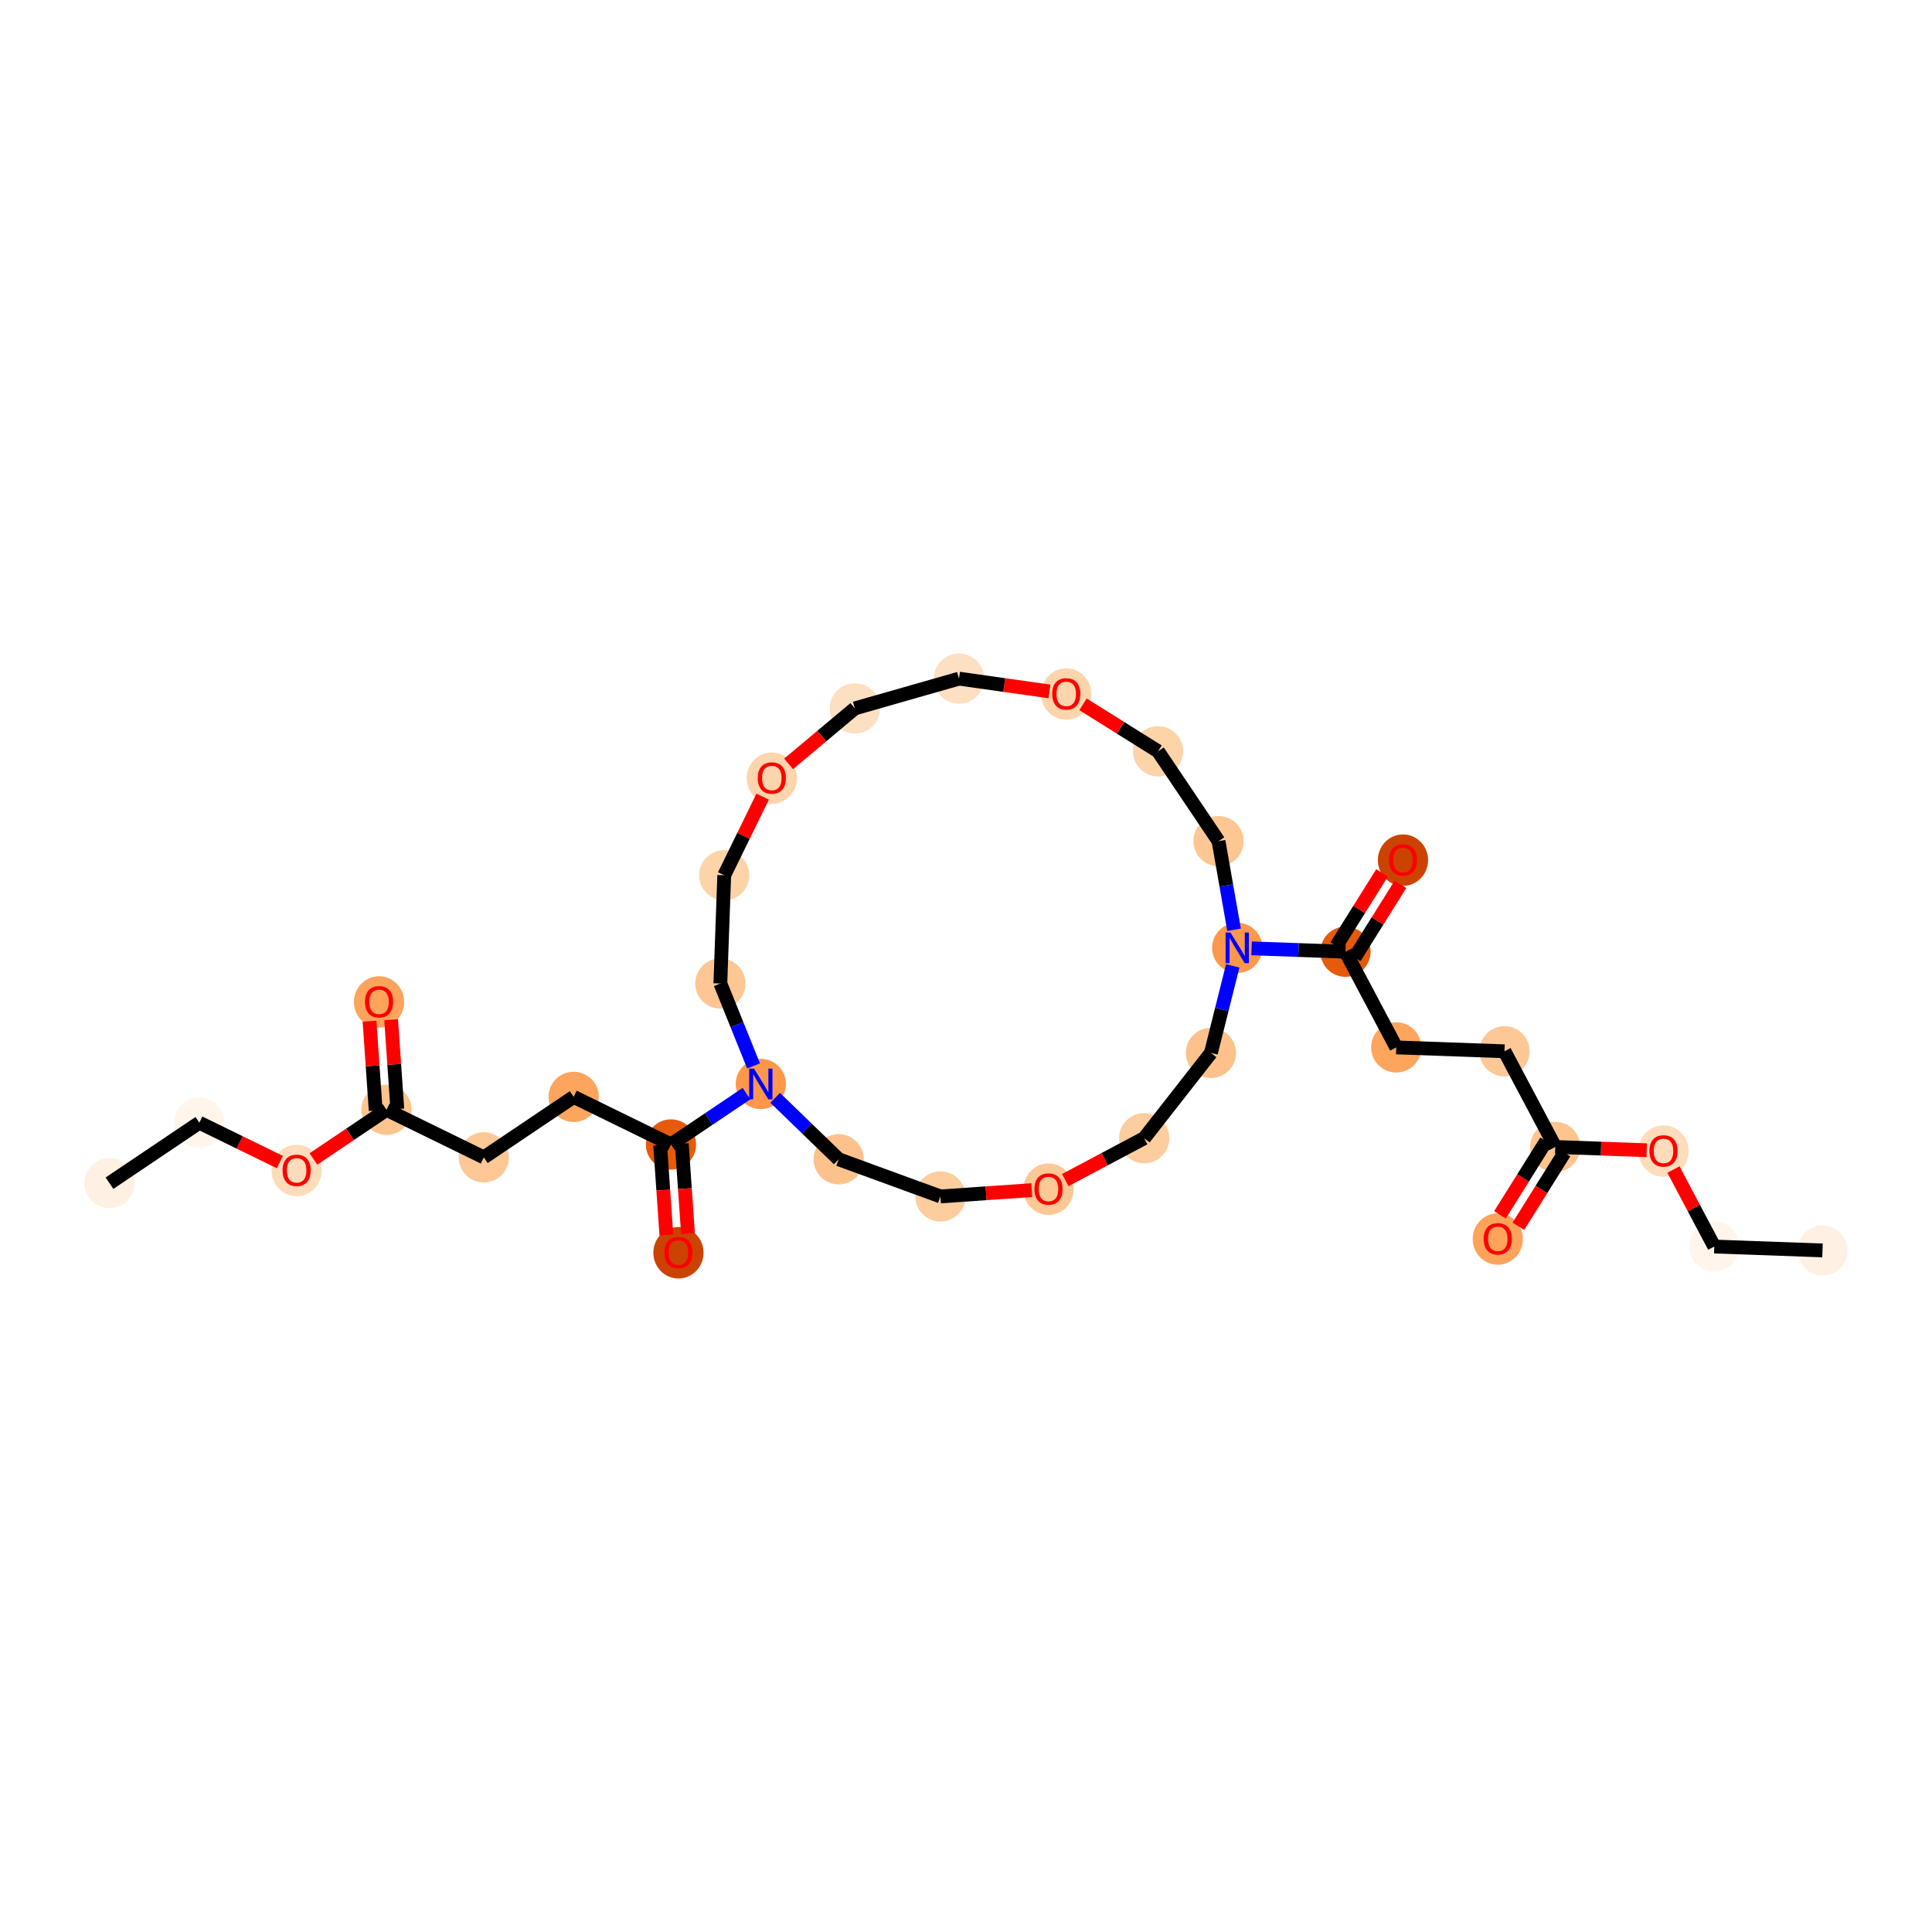 <?xml version='1.0' encoding='iso-8859-1'?>
<svg version='1.1' baseProfile='full'
              xmlns='http://www.w3.org/2000/svg'
                      xmlns:rdkit='http://www.rdkit.org/xml'
                      xmlns:xlink='http://www.w3.org/1999/xlink'
                  xml:space='preserve'
width='280px' height='280px' viewBox='0 0 280 280'>
<!-- END OF HEADER -->
<rect style='opacity:1.0;fill:#FFFFFF;stroke:none' width='280' height='280' x='0' y='0'> </rect>
<ellipse cx='264.133' cy='181.22' rx='3.14' ry='3.14'  style='fill:#FEF1E4;fill-rule:evenodd;stroke:#FEF1E4;stroke-width:1.0px;stroke-linecap:butt;stroke-linejoin:miter;stroke-opacity:1' />
<ellipse cx='248.445' cy='180.657' rx='3.14' ry='3.14'  style='fill:#FFF5EB;fill-rule:evenodd;stroke:#FFF5EB;stroke-width:1.0px;stroke-linecap:butt;stroke-linejoin:miter;stroke-opacity:1' />
<ellipse cx='241.088' cy='166.824' rx='3.14' ry='3.228'  style='fill:#FDDCBB;fill-rule:evenodd;stroke:#FDDCBB;stroke-width:1.0px;stroke-linecap:butt;stroke-linejoin:miter;stroke-opacity:1' />
<ellipse cx='225.4' cy='166.228' rx='3.14' ry='3.14'  style='fill:#FDC48E;fill-rule:evenodd;stroke:#FDC48E;stroke-width:1.0px;stroke-linecap:butt;stroke-linejoin:miter;stroke-opacity:1' />
<ellipse cx='217.069' cy='179.567' rx='3.14' ry='3.228'  style='fill:#FDA35B;fill-rule:evenodd;stroke:#FDA35B;stroke-width:1.0px;stroke-linecap:butt;stroke-linejoin:miter;stroke-opacity:1' />
<ellipse cx='218.043' cy='152.36' rx='3.14' ry='3.14'  style='fill:#FDC895;fill-rule:evenodd;stroke:#FDC895;stroke-width:1.0px;stroke-linecap:butt;stroke-linejoin:miter;stroke-opacity:1' />
<ellipse cx='202.355' cy='151.798' rx='3.14' ry='3.14'  style='fill:#FDA45D;fill-rule:evenodd;stroke:#FDA45D;stroke-width:1.0px;stroke-linecap:butt;stroke-linejoin:miter;stroke-opacity:1' />
<ellipse cx='194.998' cy='137.93' rx='3.14' ry='3.14'  style='fill:#E65A0B;fill-rule:evenodd;stroke:#E65A0B;stroke-width:1.0px;stroke-linecap:butt;stroke-linejoin:miter;stroke-opacity:1' />
<ellipse cx='203.329' cy='124.66' rx='3.14' ry='3.228'  style='fill:#CC4301;fill-rule:evenodd;stroke:#CC4301;stroke-width:1.0px;stroke-linecap:butt;stroke-linejoin:miter;stroke-opacity:1' />
<ellipse cx='179.31' cy='137.368' rx='3.14' ry='3.144'  style='fill:#FD974B;fill-rule:evenodd;stroke:#FD974B;stroke-width:1.0px;stroke-linecap:butt;stroke-linejoin:miter;stroke-opacity:1' />
<ellipse cx='176.599' cy='121.906' rx='3.14' ry='3.14'  style='fill:#FDC692;fill-rule:evenodd;stroke:#FDC692;stroke-width:1.0px;stroke-linecap:butt;stroke-linejoin:miter;stroke-opacity:1' />
<ellipse cx='167.832' cy='108.883' rx='3.14' ry='3.14'  style='fill:#FDD3A8;fill-rule:evenodd;stroke:#FDD3A8;stroke-width:1.0px;stroke-linecap:butt;stroke-linejoin:miter;stroke-opacity:1' />
<ellipse cx='154.527' cy='100.587' rx='3.14' ry='3.228'  style='fill:#FDD5AC;fill-rule:evenodd;stroke:#FDD5AC;stroke-width:1.0px;stroke-linecap:butt;stroke-linejoin:miter;stroke-opacity:1' />
<ellipse cx='138.984' cy='98.353' rx='3.14' ry='3.14'  style='fill:#FDDFC1;fill-rule:evenodd;stroke:#FDDFC1;stroke-width:1.0px;stroke-linecap:butt;stroke-linejoin:miter;stroke-opacity:1' />
<ellipse cx='123.89' cy='102.666' rx='3.14' ry='3.14'  style='fill:#FDDFC1;fill-rule:evenodd;stroke:#FDDFC1;stroke-width:1.0px;stroke-linecap:butt;stroke-linejoin:miter;stroke-opacity:1' />
<ellipse cx='111.855' cy='112.78' rx='3.14' ry='3.228'  style='fill:#FDD5AC;fill-rule:evenodd;stroke:#FDD5AC;stroke-width:1.0px;stroke-linecap:butt;stroke-linejoin:miter;stroke-opacity:1' />
<ellipse cx='104.961' cy='126.848' rx='3.14' ry='3.14'  style='fill:#FDD3A8;fill-rule:evenodd;stroke:#FDD3A8;stroke-width:1.0px;stroke-linecap:butt;stroke-linejoin:miter;stroke-opacity:1' />
<ellipse cx='104.398' cy='142.536' rx='3.14' ry='3.14'  style='fill:#FDC692;fill-rule:evenodd;stroke:#FDC692;stroke-width:1.0px;stroke-linecap:butt;stroke-linejoin:miter;stroke-opacity:1' />
<ellipse cx='110.265' cy='157.097' rx='3.14' ry='3.144'  style='fill:#FD974B;fill-rule:evenodd;stroke:#FD974B;stroke-width:1.0px;stroke-linecap:butt;stroke-linejoin:miter;stroke-opacity:1' />
<ellipse cx='97.243' cy='165.863' rx='3.14' ry='3.14'  style='fill:#E65A0B;fill-rule:evenodd;stroke:#E65A0B;stroke-width:1.0px;stroke-linecap:butt;stroke-linejoin:miter;stroke-opacity:1' />
<ellipse cx='98.324' cy='181.559' rx='3.14' ry='3.228'  style='fill:#CB4301;fill-rule:evenodd;stroke:#CB4301;stroke-width:1.0px;stroke-linecap:butt;stroke-linejoin:miter;stroke-opacity:1' />
<ellipse cx='83.14' cy='158.968' rx='3.14' ry='3.14'  style='fill:#FDA45D;fill-rule:evenodd;stroke:#FDA45D;stroke-width:1.0px;stroke-linecap:butt;stroke-linejoin:miter;stroke-opacity:1' />
<ellipse cx='70.118' cy='167.735' rx='3.14' ry='3.14'  style='fill:#FDC895;fill-rule:evenodd;stroke:#FDC895;stroke-width:1.0px;stroke-linecap:butt;stroke-linejoin:miter;stroke-opacity:1' />
<ellipse cx='56.015' cy='160.84' rx='3.14' ry='3.14'  style='fill:#FDC48E;fill-rule:evenodd;stroke:#FDC48E;stroke-width:1.0px;stroke-linecap:butt;stroke-linejoin:miter;stroke-opacity:1' />
<ellipse cx='54.934' cy='145.214' rx='3.14' ry='3.228'  style='fill:#FDA35B;fill-rule:evenodd;stroke:#FDA35B;stroke-width:1.0px;stroke-linecap:butt;stroke-linejoin:miter;stroke-opacity:1' />
<ellipse cx='42.992' cy='169.641' rx='3.14' ry='3.228'  style='fill:#FDDCBB;fill-rule:evenodd;stroke:#FDDCBB;stroke-width:1.0px;stroke-linecap:butt;stroke-linejoin:miter;stroke-opacity:1' />
<ellipse cx='28.889' cy='162.712' rx='3.14' ry='3.14'  style='fill:#FFF5EB;fill-rule:evenodd;stroke:#FFF5EB;stroke-width:1.0px;stroke-linecap:butt;stroke-linejoin:miter;stroke-opacity:1' />
<ellipse cx='15.867' cy='171.478' rx='3.14' ry='3.14'  style='fill:#FEF1E4;fill-rule:evenodd;stroke:#FEF1E4;stroke-width:1.0px;stroke-linecap:butt;stroke-linejoin:miter;stroke-opacity:1' />
<ellipse cx='121.548' cy='168.012' rx='3.14' ry='3.14'  style='fill:#FDC28C;fill-rule:evenodd;stroke:#FDC28C;stroke-width:1.0px;stroke-linecap:butt;stroke-linejoin:miter;stroke-opacity:1' />
<ellipse cx='136.294' cy='173.395' rx='3.14' ry='3.14'  style='fill:#FDCD9E;fill-rule:evenodd;stroke:#FDCD9E;stroke-width:1.0px;stroke-linecap:butt;stroke-linejoin:miter;stroke-opacity:1' />
<ellipse cx='151.955' cy='172.349' rx='3.14' ry='3.228'  style='fill:#FDC895;fill-rule:evenodd;stroke:#FDC895;stroke-width:1.0px;stroke-linecap:butt;stroke-linejoin:miter;stroke-opacity:1' />
<ellipse cx='165.822' cy='164.957' rx='3.14' ry='3.14'  style='fill:#FDCD9E;fill-rule:evenodd;stroke:#FDCD9E;stroke-width:1.0px;stroke-linecap:butt;stroke-linejoin:miter;stroke-opacity:1' />
<ellipse cx='175.498' cy='152.596' rx='3.14' ry='3.14'  style='fill:#FDC28C;fill-rule:evenodd;stroke:#FDC28C;stroke-width:1.0px;stroke-linecap:butt;stroke-linejoin:miter;stroke-opacity:1' />
<path class='bond-0 atom-0 atom-1' d='M 264.133,181.22 L 248.445,180.657' style='fill:none;fill-rule:evenodd;stroke:#000000;stroke-width:2.0px;stroke-linecap:butt;stroke-linejoin:miter;stroke-opacity:1' />
<path class='bond-1 atom-1 atom-2' d='M 248.445,180.657 L 245.485,175.078' style='fill:none;fill-rule:evenodd;stroke:#000000;stroke-width:2.0px;stroke-linecap:butt;stroke-linejoin:miter;stroke-opacity:1' />
<path class='bond-1 atom-1 atom-2' d='M 245.485,175.078 L 242.526,169.499' style='fill:none;fill-rule:evenodd;stroke:#FF0000;stroke-width:2.0px;stroke-linecap:butt;stroke-linejoin:miter;stroke-opacity:1' />
<path class='bond-2 atom-2 atom-3' d='M 238.655,166.703 L 232.028,166.465' style='fill:none;fill-rule:evenodd;stroke:#FF0000;stroke-width:2.0px;stroke-linecap:butt;stroke-linejoin:miter;stroke-opacity:1' />
<path class='bond-2 atom-2 atom-3' d='M 232.028,166.465 L 225.4,166.228' style='fill:none;fill-rule:evenodd;stroke:#000000;stroke-width:2.0px;stroke-linecap:butt;stroke-linejoin:miter;stroke-opacity:1' />
<path class='bond-3 atom-3 atom-4' d='M 224.07,165.394 L 220.731,170.727' style='fill:none;fill-rule:evenodd;stroke:#000000;stroke-width:2.0px;stroke-linecap:butt;stroke-linejoin:miter;stroke-opacity:1' />
<path class='bond-3 atom-3 atom-4' d='M 220.731,170.727 L 217.392,176.059' style='fill:none;fill-rule:evenodd;stroke:#FF0000;stroke-width:2.0px;stroke-linecap:butt;stroke-linejoin:miter;stroke-opacity:1' />
<path class='bond-3 atom-3 atom-4' d='M 226.731,167.061 L 223.392,172.393' style='fill:none;fill-rule:evenodd;stroke:#000000;stroke-width:2.0px;stroke-linecap:butt;stroke-linejoin:miter;stroke-opacity:1' />
<path class='bond-3 atom-3 atom-4' d='M 223.392,172.393 L 220.053,177.725' style='fill:none;fill-rule:evenodd;stroke:#FF0000;stroke-width:2.0px;stroke-linecap:butt;stroke-linejoin:miter;stroke-opacity:1' />
<path class='bond-4 atom-3 atom-5' d='M 225.4,166.228 L 218.043,152.36' style='fill:none;fill-rule:evenodd;stroke:#000000;stroke-width:2.0px;stroke-linecap:butt;stroke-linejoin:miter;stroke-opacity:1' />
<path class='bond-5 atom-5 atom-6' d='M 218.043,152.36 L 202.355,151.798' style='fill:none;fill-rule:evenodd;stroke:#000000;stroke-width:2.0px;stroke-linecap:butt;stroke-linejoin:miter;stroke-opacity:1' />
<path class='bond-6 atom-6 atom-7' d='M 202.355,151.798 L 194.998,137.93' style='fill:none;fill-rule:evenodd;stroke:#000000;stroke-width:2.0px;stroke-linecap:butt;stroke-linejoin:miter;stroke-opacity:1' />
<path class='bond-7 atom-7 atom-8' d='M 196.329,138.763 L 199.646,133.466' style='fill:none;fill-rule:evenodd;stroke:#000000;stroke-width:2.0px;stroke-linecap:butt;stroke-linejoin:miter;stroke-opacity:1' />
<path class='bond-7 atom-7 atom-8' d='M 199.646,133.466 L 202.963,128.168' style='fill:none;fill-rule:evenodd;stroke:#FF0000;stroke-width:2.0px;stroke-linecap:butt;stroke-linejoin:miter;stroke-opacity:1' />
<path class='bond-7 atom-7 atom-8' d='M 193.668,137.097 L 196.985,131.799' style='fill:none;fill-rule:evenodd;stroke:#000000;stroke-width:2.0px;stroke-linecap:butt;stroke-linejoin:miter;stroke-opacity:1' />
<path class='bond-7 atom-7 atom-8' d='M 196.985,131.799 L 200.302,126.502' style='fill:none;fill-rule:evenodd;stroke:#FF0000;stroke-width:2.0px;stroke-linecap:butt;stroke-linejoin:miter;stroke-opacity:1' />
<path class='bond-8 atom-7 atom-9' d='M 194.998,137.93 L 188.193,137.686' style='fill:none;fill-rule:evenodd;stroke:#000000;stroke-width:2.0px;stroke-linecap:butt;stroke-linejoin:miter;stroke-opacity:1' />
<path class='bond-8 atom-7 atom-9' d='M 188.193,137.686 L 181.389,137.442' style='fill:none;fill-rule:evenodd;stroke:#0000FF;stroke-width:2.0px;stroke-linecap:butt;stroke-linejoin:miter;stroke-opacity:1' />
<path class='bond-9 atom-9 atom-10' d='M 178.852,134.753 L 177.725,128.329' style='fill:none;fill-rule:evenodd;stroke:#0000FF;stroke-width:2.0px;stroke-linecap:butt;stroke-linejoin:miter;stroke-opacity:1' />
<path class='bond-9 atom-9 atom-10' d='M 177.725,128.329 L 176.599,121.906' style='fill:none;fill-rule:evenodd;stroke:#000000;stroke-width:2.0px;stroke-linecap:butt;stroke-linejoin:miter;stroke-opacity:1' />
<path class='bond-32 atom-32 atom-9' d='M 175.498,152.596 L 177.077,146.29' style='fill:none;fill-rule:evenodd;stroke:#000000;stroke-width:2.0px;stroke-linecap:butt;stroke-linejoin:miter;stroke-opacity:1' />
<path class='bond-32 atom-32 atom-9' d='M 177.077,146.29 L 178.656,139.983' style='fill:none;fill-rule:evenodd;stroke:#0000FF;stroke-width:2.0px;stroke-linecap:butt;stroke-linejoin:miter;stroke-opacity:1' />
<path class='bond-10 atom-10 atom-11' d='M 176.599,121.906 L 167.832,108.883' style='fill:none;fill-rule:evenodd;stroke:#000000;stroke-width:2.0px;stroke-linecap:butt;stroke-linejoin:miter;stroke-opacity:1' />
<path class='bond-11 atom-11 atom-12' d='M 167.832,108.883 L 162.397,105.48' style='fill:none;fill-rule:evenodd;stroke:#000000;stroke-width:2.0px;stroke-linecap:butt;stroke-linejoin:miter;stroke-opacity:1' />
<path class='bond-11 atom-11 atom-12' d='M 162.397,105.48 L 156.961,102.076' style='fill:none;fill-rule:evenodd;stroke:#FF0000;stroke-width:2.0px;stroke-linecap:butt;stroke-linejoin:miter;stroke-opacity:1' />
<path class='bond-12 atom-12 atom-13' d='M 152.094,100.208 L 145.539,99.281' style='fill:none;fill-rule:evenodd;stroke:#FF0000;stroke-width:2.0px;stroke-linecap:butt;stroke-linejoin:miter;stroke-opacity:1' />
<path class='bond-12 atom-12 atom-13' d='M 145.539,99.281 L 138.984,98.353' style='fill:none;fill-rule:evenodd;stroke:#000000;stroke-width:2.0px;stroke-linecap:butt;stroke-linejoin:miter;stroke-opacity:1' />
<path class='bond-13 atom-13 atom-14' d='M 138.984,98.353 L 123.89,102.666' style='fill:none;fill-rule:evenodd;stroke:#000000;stroke-width:2.0px;stroke-linecap:butt;stroke-linejoin:miter;stroke-opacity:1' />
<path class='bond-14 atom-14 atom-15' d='M 123.89,102.666 L 119.089,106.687' style='fill:none;fill-rule:evenodd;stroke:#000000;stroke-width:2.0px;stroke-linecap:butt;stroke-linejoin:miter;stroke-opacity:1' />
<path class='bond-14 atom-14 atom-15' d='M 119.089,106.687 L 114.289,110.708' style='fill:none;fill-rule:evenodd;stroke:#FF0000;stroke-width:2.0px;stroke-linecap:butt;stroke-linejoin:miter;stroke-opacity:1' />
<path class='bond-15 atom-15 atom-16' d='M 110.531,115.455 L 107.746,121.152' style='fill:none;fill-rule:evenodd;stroke:#FF0000;stroke-width:2.0px;stroke-linecap:butt;stroke-linejoin:miter;stroke-opacity:1' />
<path class='bond-15 atom-15 atom-16' d='M 107.746,121.152 L 104.961,126.848' style='fill:none;fill-rule:evenodd;stroke:#000000;stroke-width:2.0px;stroke-linecap:butt;stroke-linejoin:miter;stroke-opacity:1' />
<path class='bond-16 atom-16 atom-17' d='M 104.961,126.848 L 104.398,142.536' style='fill:none;fill-rule:evenodd;stroke:#000000;stroke-width:2.0px;stroke-linecap:butt;stroke-linejoin:miter;stroke-opacity:1' />
<path class='bond-17 atom-17 atom-18' d='M 104.398,142.536 L 106.805,148.509' style='fill:none;fill-rule:evenodd;stroke:#000000;stroke-width:2.0px;stroke-linecap:butt;stroke-linejoin:miter;stroke-opacity:1' />
<path class='bond-17 atom-17 atom-18' d='M 106.805,148.509 L 109.212,154.482' style='fill:none;fill-rule:evenodd;stroke:#0000FF;stroke-width:2.0px;stroke-linecap:butt;stroke-linejoin:miter;stroke-opacity:1' />
<path class='bond-18 atom-18 atom-19' d='M 108.187,158.496 L 102.715,162.18' style='fill:none;fill-rule:evenodd;stroke:#0000FF;stroke-width:2.0px;stroke-linecap:butt;stroke-linejoin:miter;stroke-opacity:1' />
<path class='bond-18 atom-18 atom-19' d='M 102.715,162.18 L 97.243,165.863' style='fill:none;fill-rule:evenodd;stroke:#000000;stroke-width:2.0px;stroke-linecap:butt;stroke-linejoin:miter;stroke-opacity:1' />
<path class='bond-27 atom-18 atom-28' d='M 112.344,159.108 L 116.946,163.56' style='fill:none;fill-rule:evenodd;stroke:#0000FF;stroke-width:2.0px;stroke-linecap:butt;stroke-linejoin:miter;stroke-opacity:1' />
<path class='bond-27 atom-18 atom-28' d='M 116.946,163.56 L 121.548,168.012' style='fill:none;fill-rule:evenodd;stroke:#000000;stroke-width:2.0px;stroke-linecap:butt;stroke-linejoin:miter;stroke-opacity:1' />
<path class='bond-19 atom-19 atom-20' d='M 95.677,165.971 L 96.126,172.481' style='fill:none;fill-rule:evenodd;stroke:#000000;stroke-width:2.0px;stroke-linecap:butt;stroke-linejoin:miter;stroke-opacity:1' />
<path class='bond-19 atom-19 atom-20' d='M 96.126,172.481 L 96.575,178.992' style='fill:none;fill-rule:evenodd;stroke:#FF0000;stroke-width:2.0px;stroke-linecap:butt;stroke-linejoin:miter;stroke-opacity:1' />
<path class='bond-19 atom-19 atom-20' d='M 98.809,165.755 L 99.258,172.265' style='fill:none;fill-rule:evenodd;stroke:#000000;stroke-width:2.0px;stroke-linecap:butt;stroke-linejoin:miter;stroke-opacity:1' />
<path class='bond-19 atom-19 atom-20' d='M 99.258,172.265 L 99.707,178.776' style='fill:none;fill-rule:evenodd;stroke:#FF0000;stroke-width:2.0px;stroke-linecap:butt;stroke-linejoin:miter;stroke-opacity:1' />
<path class='bond-20 atom-19 atom-21' d='M 97.243,165.863 L 83.14,158.968' style='fill:none;fill-rule:evenodd;stroke:#000000;stroke-width:2.0px;stroke-linecap:butt;stroke-linejoin:miter;stroke-opacity:1' />
<path class='bond-21 atom-21 atom-22' d='M 83.14,158.968 L 70.118,167.735' style='fill:none;fill-rule:evenodd;stroke:#000000;stroke-width:2.0px;stroke-linecap:butt;stroke-linejoin:miter;stroke-opacity:1' />
<path class='bond-22 atom-22 atom-23' d='M 70.118,167.735 L 56.015,160.84' style='fill:none;fill-rule:evenodd;stroke:#000000;stroke-width:2.0px;stroke-linecap:butt;stroke-linejoin:miter;stroke-opacity:1' />
<path class='bond-23 atom-23 atom-24' d='M 57.581,160.732 L 57.134,154.256' style='fill:none;fill-rule:evenodd;stroke:#000000;stroke-width:2.0px;stroke-linecap:butt;stroke-linejoin:miter;stroke-opacity:1' />
<path class='bond-23 atom-23 atom-24' d='M 57.134,154.256 L 56.687,147.781' style='fill:none;fill-rule:evenodd;stroke:#FF0000;stroke-width:2.0px;stroke-linecap:butt;stroke-linejoin:miter;stroke-opacity:1' />
<path class='bond-23 atom-23 atom-24' d='M 54.449,160.948 L 54.002,154.472' style='fill:none;fill-rule:evenodd;stroke:#000000;stroke-width:2.0px;stroke-linecap:butt;stroke-linejoin:miter;stroke-opacity:1' />
<path class='bond-23 atom-23 atom-24' d='M 54.002,154.472 L 53.555,147.997' style='fill:none;fill-rule:evenodd;stroke:#FF0000;stroke-width:2.0px;stroke-linecap:butt;stroke-linejoin:miter;stroke-opacity:1' />
<path class='bond-24 atom-23 atom-25' d='M 56.015,160.84 L 50.72,164.404' style='fill:none;fill-rule:evenodd;stroke:#000000;stroke-width:2.0px;stroke-linecap:butt;stroke-linejoin:miter;stroke-opacity:1' />
<path class='bond-24 atom-23 atom-25' d='M 50.72,164.404 L 45.425,167.968' style='fill:none;fill-rule:evenodd;stroke:#FF0000;stroke-width:2.0px;stroke-linecap:butt;stroke-linejoin:miter;stroke-opacity:1' />
<path class='bond-25 atom-25 atom-26' d='M 40.559,168.417 L 34.724,165.564' style='fill:none;fill-rule:evenodd;stroke:#FF0000;stroke-width:2.0px;stroke-linecap:butt;stroke-linejoin:miter;stroke-opacity:1' />
<path class='bond-25 atom-25 atom-26' d='M 34.724,165.564 L 28.889,162.712' style='fill:none;fill-rule:evenodd;stroke:#000000;stroke-width:2.0px;stroke-linecap:butt;stroke-linejoin:miter;stroke-opacity:1' />
<path class='bond-26 atom-26 atom-27' d='M 28.889,162.712 L 15.867,171.478' style='fill:none;fill-rule:evenodd;stroke:#000000;stroke-width:2.0px;stroke-linecap:butt;stroke-linejoin:miter;stroke-opacity:1' />
<path class='bond-28 atom-28 atom-29' d='M 121.548,168.012 L 136.294,173.395' style='fill:none;fill-rule:evenodd;stroke:#000000;stroke-width:2.0px;stroke-linecap:butt;stroke-linejoin:miter;stroke-opacity:1' />
<path class='bond-29 atom-29 atom-30' d='M 136.294,173.395 L 142.908,172.939' style='fill:none;fill-rule:evenodd;stroke:#000000;stroke-width:2.0px;stroke-linecap:butt;stroke-linejoin:miter;stroke-opacity:1' />
<path class='bond-29 atom-29 atom-30' d='M 142.908,172.939 L 149.522,172.482' style='fill:none;fill-rule:evenodd;stroke:#FF0000;stroke-width:2.0px;stroke-linecap:butt;stroke-linejoin:miter;stroke-opacity:1' />
<path class='bond-30 atom-30 atom-31' d='M 154.388,171.024 L 160.105,167.991' style='fill:none;fill-rule:evenodd;stroke:#FF0000;stroke-width:2.0px;stroke-linecap:butt;stroke-linejoin:miter;stroke-opacity:1' />
<path class='bond-30 atom-30 atom-31' d='M 160.105,167.991 L 165.822,164.957' style='fill:none;fill-rule:evenodd;stroke:#000000;stroke-width:2.0px;stroke-linecap:butt;stroke-linejoin:miter;stroke-opacity:1' />
<path class='bond-31 atom-31 atom-32' d='M 165.822,164.957 L 175.498,152.596' style='fill:none;fill-rule:evenodd;stroke:#000000;stroke-width:2.0px;stroke-linecap:butt;stroke-linejoin:miter;stroke-opacity:1' />
<path  class='atom-2' d='M 239.047 166.802
Q 239.047 165.735, 239.575 165.138
Q 240.102 164.542, 241.088 164.542
Q 242.074 164.542, 242.601 165.138
Q 243.129 165.735, 243.129 166.802
Q 243.129 167.883, 242.595 168.498
Q 242.061 169.107, 241.088 169.107
Q 240.109 169.107, 239.575 168.498
Q 239.047 167.889, 239.047 166.802
M 241.088 168.605
Q 241.766 168.605, 242.131 168.153
Q 242.501 167.694, 242.501 166.802
Q 242.501 165.93, 242.131 165.49
Q 241.766 165.044, 241.088 165.044
Q 240.41 165.044, 240.04 165.484
Q 239.675 165.923, 239.675 166.802
Q 239.675 167.7, 240.04 168.153
Q 240.41 168.605, 241.088 168.605
' fill='#FF0000'/>
<path  class='atom-4' d='M 215.028 179.545
Q 215.028 178.478, 215.556 177.881
Q 216.083 177.285, 217.069 177.285
Q 218.055 177.285, 218.582 177.881
Q 219.11 178.478, 219.11 179.545
Q 219.11 180.625, 218.576 181.24
Q 218.042 181.85, 217.069 181.85
Q 216.09 181.85, 215.556 181.24
Q 215.028 180.631, 215.028 179.545
M 217.069 181.347
Q 217.747 181.347, 218.111 180.895
Q 218.482 180.437, 218.482 179.545
Q 218.482 178.672, 218.111 178.233
Q 217.747 177.787, 217.069 177.787
Q 216.391 177.787, 216.02 178.226
Q 215.656 178.666, 215.656 179.545
Q 215.656 180.443, 216.02 180.895
Q 216.391 181.347, 217.069 181.347
' fill='#FF0000'/>
<path  class='atom-8' d='M 201.289 124.638
Q 201.289 123.57, 201.816 122.974
Q 202.343 122.377, 203.329 122.377
Q 204.315 122.377, 204.843 122.974
Q 205.37 123.57, 205.37 124.638
Q 205.37 125.718, 204.836 126.333
Q 204.303 126.942, 203.329 126.942
Q 202.35 126.942, 201.816 126.333
Q 201.289 125.724, 201.289 124.638
M 203.329 126.44
Q 204.007 126.44, 204.372 125.988
Q 204.742 125.53, 204.742 124.638
Q 204.742 123.765, 204.372 123.326
Q 204.007 122.88, 203.329 122.88
Q 202.651 122.88, 202.281 123.319
Q 201.916 123.759, 201.916 124.638
Q 201.916 125.536, 202.281 125.988
Q 202.651 126.44, 203.329 126.44
' fill='#FF0000'/>
<path  class='atom-9' d='M 178.328 135.145
L 179.784 137.5
Q 179.929 137.732, 180.161 138.153
Q 180.393 138.574, 180.406 138.599
L 180.406 135.145
L 180.996 135.145
L 180.996 139.591
L 180.387 139.591
L 178.824 137.016
Q 178.642 136.715, 178.447 136.37
Q 178.258 136.024, 178.202 135.917
L 178.202 139.591
L 177.624 139.591
L 177.624 135.145
L 178.328 135.145
' fill='#0000FF'/>
<path  class='atom-12' d='M 152.487 100.565
Q 152.487 99.497, 153.014 98.901
Q 153.542 98.304, 154.527 98.304
Q 155.513 98.304, 156.041 98.901
Q 156.568 99.497, 156.568 100.565
Q 156.568 101.645, 156.034 102.26
Q 155.501 102.869, 154.527 102.869
Q 153.548 102.869, 153.014 102.26
Q 152.487 101.651, 152.487 100.565
M 154.527 102.367
Q 155.206 102.367, 155.57 101.915
Q 155.94 101.457, 155.94 100.565
Q 155.94 99.692, 155.57 99.252
Q 155.206 98.807, 154.527 98.807
Q 153.849 98.807, 153.479 99.246
Q 153.115 99.686, 153.115 100.565
Q 153.115 101.463, 153.479 101.915
Q 153.849 102.367, 154.527 102.367
' fill='#FF0000'/>
<path  class='atom-15' d='M 109.815 112.758
Q 109.815 111.691, 110.342 111.094
Q 110.87 110.498, 111.855 110.498
Q 112.841 110.498, 113.369 111.094
Q 113.896 111.691, 113.896 112.758
Q 113.896 113.838, 113.362 114.453
Q 112.829 115.063, 111.855 115.063
Q 110.876 115.063, 110.342 114.453
Q 109.815 113.844, 109.815 112.758
M 111.855 114.56
Q 112.534 114.56, 112.898 114.108
Q 113.268 113.65, 113.268 112.758
Q 113.268 111.885, 112.898 111.446
Q 112.534 111, 111.855 111
Q 111.177 111, 110.807 111.439
Q 110.443 111.879, 110.443 112.758
Q 110.443 113.656, 110.807 114.108
Q 111.177 114.56, 111.855 114.56
' fill='#FF0000'/>
<path  class='atom-18' d='M 109.283 154.874
L 110.74 157.229
Q 110.884 157.461, 111.116 157.882
Q 111.349 158.303, 111.361 158.328
L 111.361 154.874
L 111.951 154.874
L 111.951 159.32
L 111.342 159.32
L 109.779 156.745
Q 109.597 156.444, 109.402 156.099
Q 109.214 155.753, 109.157 155.646
L 109.157 159.32
L 108.58 159.32
L 108.58 154.874
L 109.283 154.874
' fill='#0000FF'/>
<path  class='atom-20' d='M 96.283 181.537
Q 96.283 180.469, 96.81 179.873
Q 97.338 179.276, 98.324 179.276
Q 99.309 179.276, 99.837 179.873
Q 100.364 180.469, 100.364 181.537
Q 100.364 182.617, 99.831 183.232
Q 99.297 183.841, 98.324 183.841
Q 97.344 183.841, 96.81 183.232
Q 96.283 182.623, 96.283 181.537
M 98.324 183.339
Q 99.002 183.339, 99.366 182.887
Q 99.736 182.428, 99.736 181.537
Q 99.736 180.664, 99.366 180.224
Q 99.002 179.778, 98.324 179.778
Q 97.645 179.778, 97.275 180.218
Q 96.911 180.657, 96.911 181.537
Q 96.911 182.434, 97.275 182.887
Q 97.645 183.339, 98.324 183.339
' fill='#FF0000'/>
<path  class='atom-24' d='M 52.893 145.192
Q 52.893 144.124, 53.421 143.528
Q 53.948 142.931, 54.934 142.931
Q 55.92 142.931, 56.447 143.528
Q 56.975 144.124, 56.975 145.192
Q 56.975 146.272, 56.441 146.887
Q 55.907 147.496, 54.934 147.496
Q 53.955 147.496, 53.421 146.887
Q 52.893 146.278, 52.893 145.192
M 54.934 146.994
Q 55.612 146.994, 55.977 146.542
Q 56.347 146.083, 56.347 145.192
Q 56.347 144.319, 55.977 143.879
Q 55.612 143.434, 54.934 143.434
Q 54.256 143.434, 53.886 143.873
Q 53.521 144.313, 53.521 145.192
Q 53.521 146.09, 53.886 146.542
Q 54.256 146.994, 54.934 146.994
' fill='#FF0000'/>
<path  class='atom-25' d='M 40.952 169.619
Q 40.952 168.551, 41.479 167.955
Q 42.006 167.358, 42.992 167.358
Q 43.978 167.358, 44.506 167.955
Q 45.033 168.551, 45.033 169.619
Q 45.033 170.699, 44.499 171.314
Q 43.966 171.923, 42.992 171.923
Q 42.013 171.923, 41.479 171.314
Q 40.952 170.705, 40.952 169.619
M 42.992 171.421
Q 43.67 171.421, 44.035 170.969
Q 44.405 170.51, 44.405 169.619
Q 44.405 168.746, 44.035 168.306
Q 43.67 167.861, 42.992 167.861
Q 42.314 167.861, 41.944 168.3
Q 41.579 168.74, 41.579 169.619
Q 41.579 170.517, 41.944 170.969
Q 42.314 171.421, 42.992 171.421
' fill='#FF0000'/>
<path  class='atom-30' d='M 149.914 172.327
Q 149.914 171.259, 150.442 170.663
Q 150.969 170.066, 151.955 170.066
Q 152.941 170.066, 153.468 170.663
Q 153.996 171.259, 153.996 172.327
Q 153.996 173.407, 153.462 174.022
Q 152.928 174.631, 151.955 174.631
Q 150.975 174.631, 150.442 174.022
Q 149.914 173.413, 149.914 172.327
M 151.955 174.129
Q 152.633 174.129, 152.997 173.677
Q 153.368 173.219, 153.368 172.327
Q 153.368 171.454, 152.997 171.015
Q 152.633 170.569, 151.955 170.569
Q 151.277 170.569, 150.906 171.008
Q 150.542 171.448, 150.542 172.327
Q 150.542 173.225, 150.906 173.677
Q 151.277 174.129, 151.955 174.129
' fill='#FF0000'/>
</svg>
